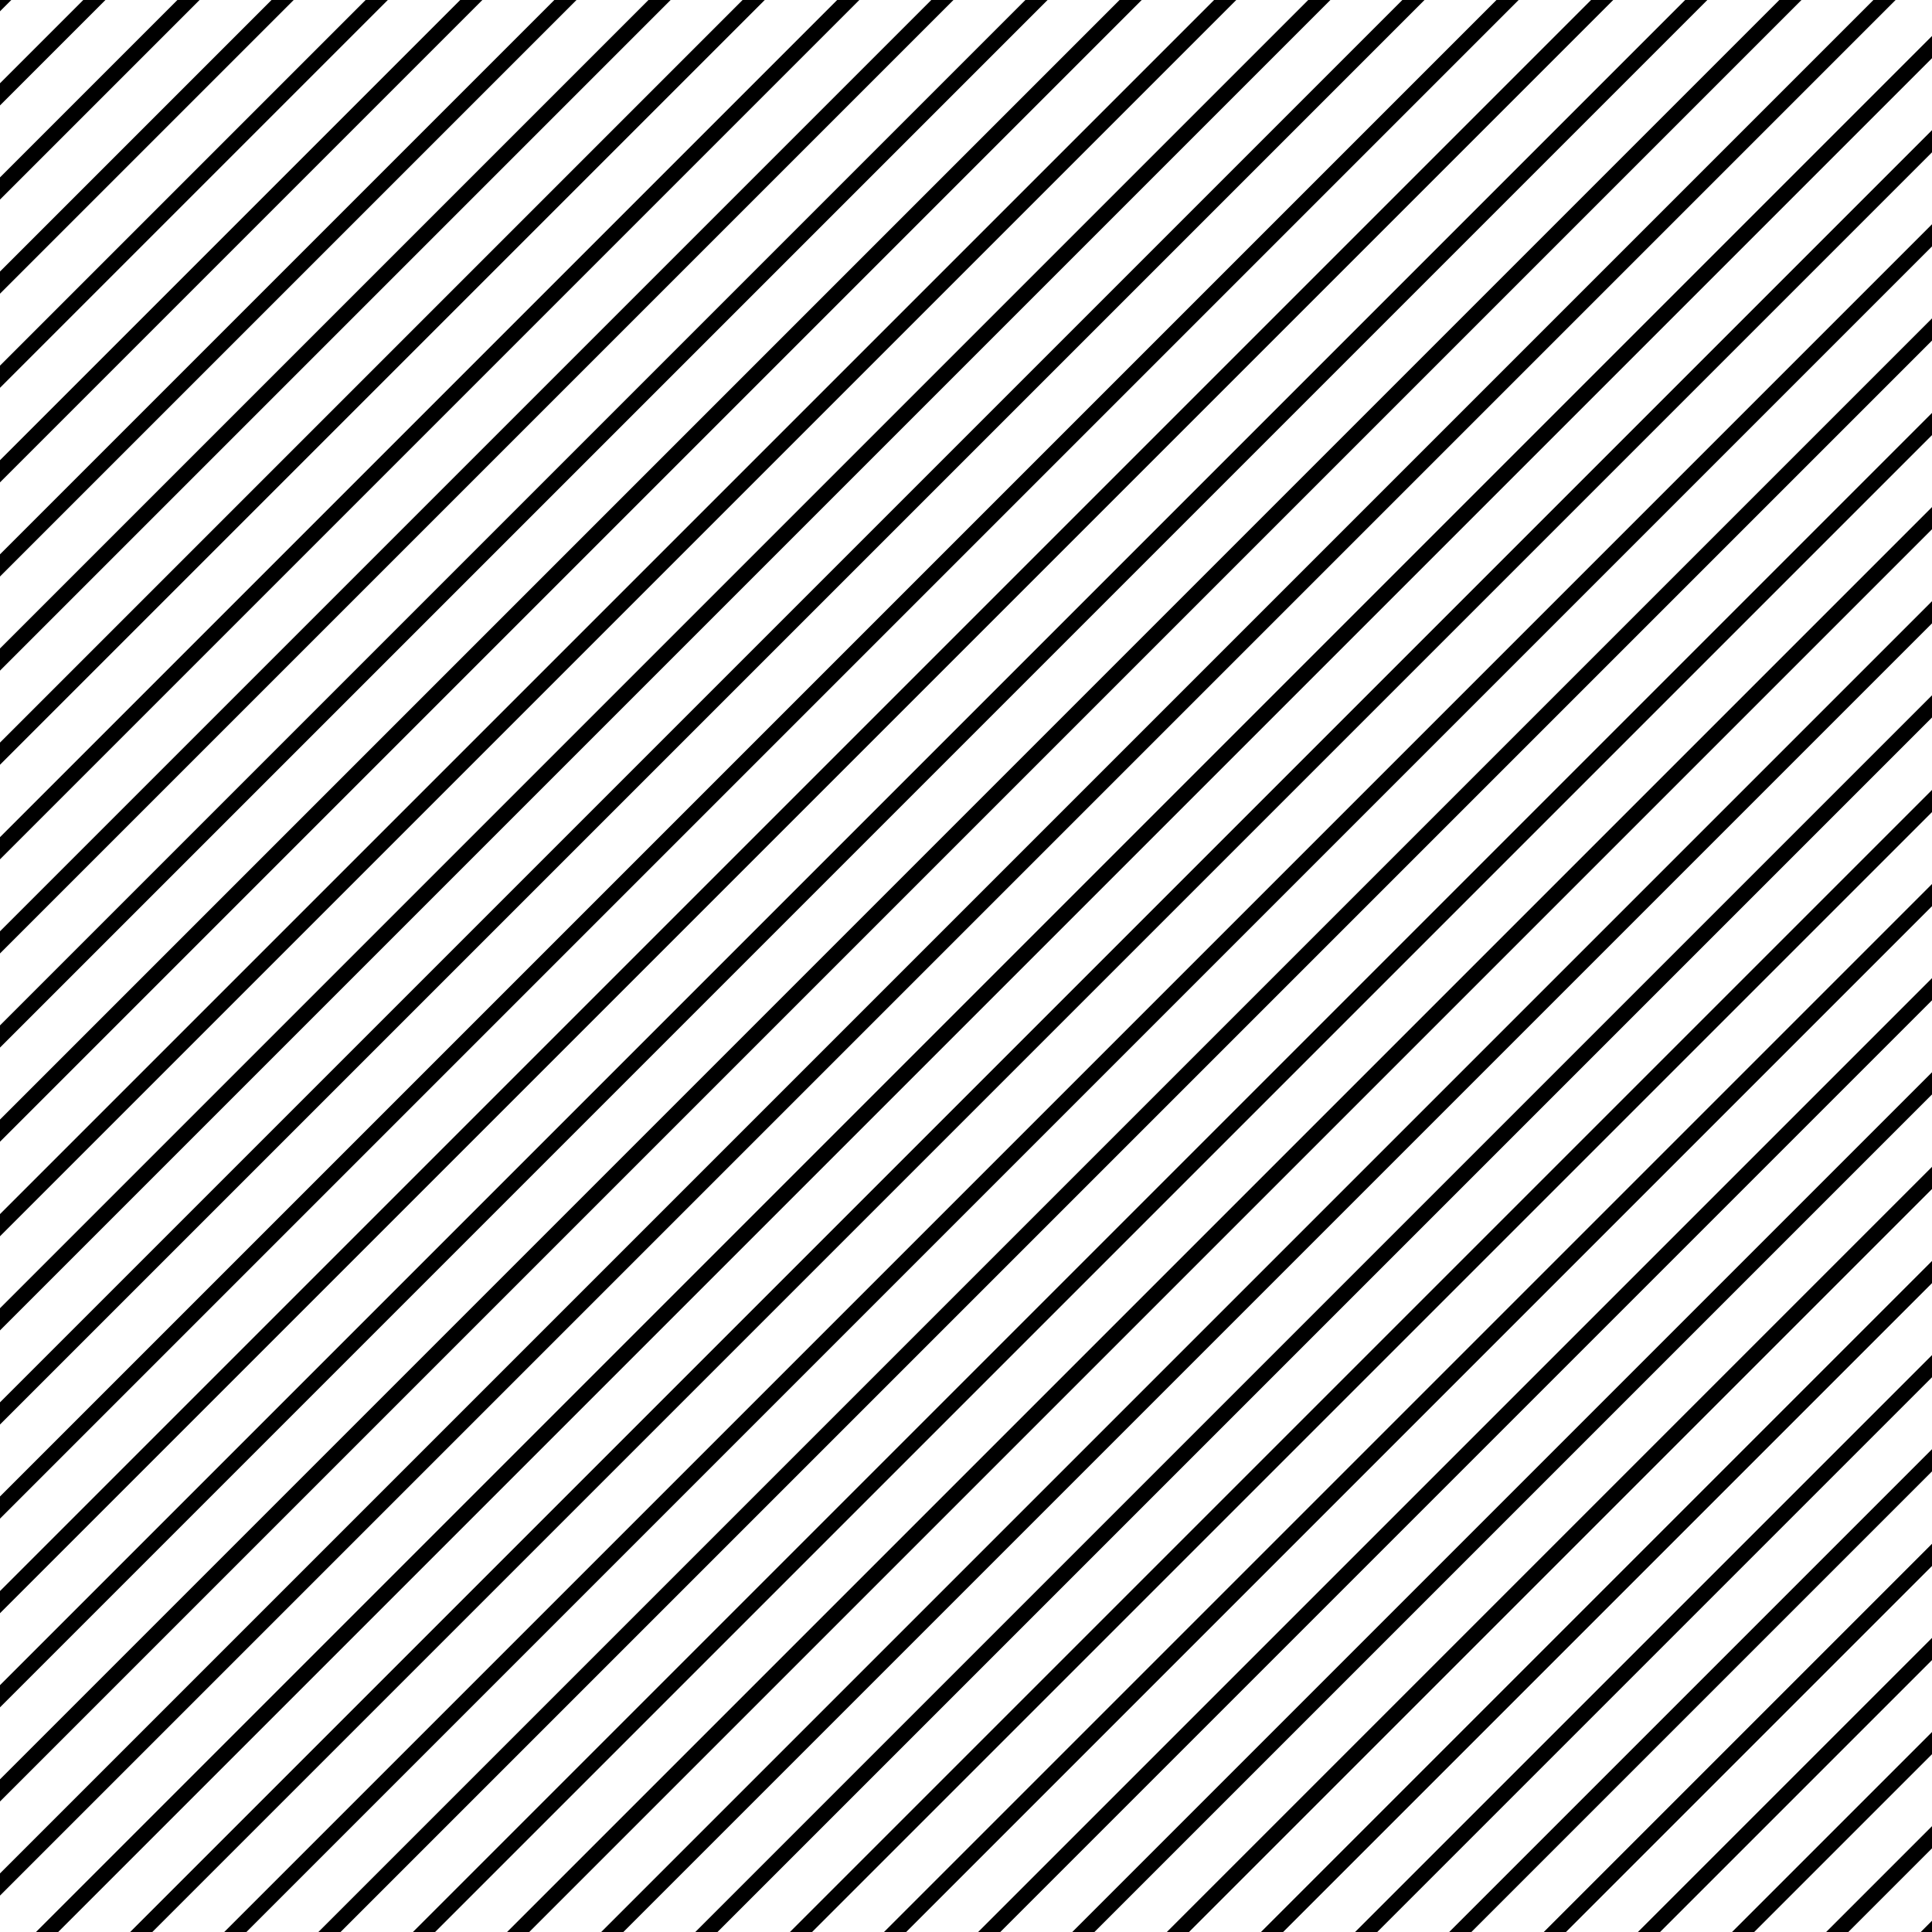 <?xml version="1.0" encoding="utf-8"?>
<!-- Generator: Adobe Illustrator 26.0.2, SVG Export Plug-In . SVG Version: 6.00 Build 0)  -->
<svg version="1.1" id="_x2014_ÎÓÈ_x5F_1" xmlns="http://www.w3.org/2000/svg" xmlns:xlink="http://www.w3.org/1999/xlink"
	 x="0px" y="0px" viewBox="0 0 616 616" style="enable-background:new 0 0 616 616;" xml:space="preserve">
<style type="text/css">
	.st0{clip-path:url(#SVGID_00000049210244488110896330000010930682656522303925_);}
	.st1{clip-path:url(#SVGID_00000075861681449304998800000001252167548535292289_);}
	.st2{clip-path:url(#SVGID_00000076604768959200189830000018291503719036901801_);}
	.st3{clip-path:url(#SVGID_00000128479327042795591600000007570819617318339458_);}
	.st4{clip-path:url(#SVGID_00000091016369142326991070000007722956037475139226_);}
	.st5{clip-path:url(#SVGID_00000014626722383540702090000009161627840277726130_);}
	.st6{clip-path:url(#SVGID_00000182530802355824420930000004946757483184867754_);}
	.st7{clip-path:url(#SVGID_00000036971916068638499960000012470974601022774185_);}
	.st8{clip-path:url(#SVGID_00000051377640150674594660000017465205265908330651_);}
	.st9{clip-path:url(#SVGID_00000005969655062609691110000009745834377328379542_);}
	.st10{clip-path:url(#SVGID_00000018195619436965872450000017008445904032657796_);}
	.st11{clip-path:url(#SVGID_00000058569919363718034190000002346802405058911642_);}
	.st12{clip-path:url(#SVGID_00000163040144566128821250000002775358590706600079_);}
	.st13{clip-path:url(#SVGID_00000123424357877618596540000002105472513728239247_);}
	.st14{clip-path:url(#SVGID_00000090268165001721901810000001485471502204159418_);}
	.st15{clip-path:url(#SVGID_00000170243408614396189520000012473907177820553383_);}
	.st16{clip-path:url(#SVGID_00000018958786048469646450000008555229053588238730_);}
	.st17{clip-path:url(#SVGID_00000092441977750762583580000016878170206966161299_);}
</style>
<g>
	<defs>
		<rect id="SVGID_00000023975796644874446620000010751590678724138377_" width="616" height="616"/>
	</defs>
	<clipPath id="SVGID_00000109717470129118543000000013388439103911568319_">
		<use xlink:href="#SVGID_00000023975796644874446620000010751590678724138377_"  style="overflow:visible;"/>
	</clipPath>
	<g style="clip-path:url(#SVGID_00000109717470129118543000000013388439103911568319_);">
		<g>
			<rect x="-554.5" y="-2.7" transform="matrix(0.707 -0.707 0.707 0.707 0.25 0.103)" width="1109.5" height="5"/>
		</g>
		<g>
			<rect x="-539.5" y="12.3" transform="matrix(0.707 -0.707 0.707 0.707 -5.973 15.128)" width="1109.5" height="5"/>
		</g>
		<g>
			<rect x="-524.4" y="27.3" transform="matrix(0.707 -0.707 0.707 0.707 -12.197 30.153)" width="1109.5" height="5"/>
		</g>
		<g>
			<rect x="-509.4" y="42.3" transform="matrix(0.707 -0.707 0.707 0.707 -18.42 45.177)" width="1109.5" height="5"/>
		</g>
		<g>
			<rect x="-494.4" y="57.3" transform="matrix(0.707 -0.707 0.707 0.707 -24.643 60.201)" width="1109.5" height="5"/>
		</g>
		<g>
			<rect x="-479.4" y="72.4" transform="matrix(0.707 -0.707 0.707 0.707 -30.867 75.226)" width="1109.5" height="5"/>
		</g>
		<g>
			<rect x="-464.3" y="87.4" transform="matrix(0.707 -0.707 0.707 0.707 -37.09 90.25)" width="1109.5" height="5"/>
		</g>
		<g>
			<rect x="-449.3" y="102.4" transform="matrix(0.707 -0.707 0.707 0.707 -43.313 105.275)" width="1109.5" height="5"/>
		</g>
		<g>
			<rect x="-434.3" y="117.4" transform="matrix(0.707 -0.707 0.707 0.707 -49.536 120.299)" width="1109.5" height="5"/>
		</g>
		<g>
			<rect x="-419.3" y="132.5" transform="matrix(0.707 -0.707 0.707 0.707 -55.76 135.323)" width="1109.5" height="5"/>
		</g>
		<g>
			<rect x="-404.2" y="147.5" transform="matrix(0.707 -0.707 0.707 0.707 -61.983 150.348)" width="1109.5" height="5"/>
		</g>
		<g>
			<rect x="-389.2" y="162.5" transform="matrix(0.707 -0.707 0.707 0.707 -68.207 165.372)" width="1109.5" height="5"/>
		</g>
		<g>
			<rect x="-374.2" y="177.5" transform="matrix(0.707 -0.707 0.707 0.707 -74.43 180.4)" width="1109.5" height="5"/>
		</g>
		<g>
			<rect x="-359.2" y="192.6" transform="matrix(0.707 -0.707 0.707 0.707 -80.653 195.421)" width="1109.5" height="5"/>
		</g>
		<g>
			<rect x="-344.1" y="207.6" transform="matrix(0.707 -0.707 0.707 0.707 -86.877 210.445)" width="1109.5" height="5"/>
		</g>
		<g>
			<rect x="-329.1" y="222.6" transform="matrix(0.707 -0.707 0.707 0.707 -93.1 225.469)" width="1109.5" height="5"/>
		</g>
		<g>
			<rect x="-314.1" y="237.6" transform="matrix(0.707 -0.707 0.707 0.707 -99.323 240.489)" width="1109.5" height="5"/>
		</g>
		<g>
			<rect x="-299.1" y="252.7" transform="matrix(0.707 -0.707 0.707 0.707 -105.546 255.518)" width="1109.5" height="5"/>
		</g>
		<g>
			<rect x="-284" y="267.7" transform="matrix(0.707 -0.707 0.707 0.707 -111.77 270.543)" width="1109.5" height="5"/>
		</g>
		<g>
			<rect x="-269" y="282.7" transform="matrix(0.707 -0.707 0.707 0.707 -117.993 285.573)" width="1109.5" height="5"/>
		</g>
		<g>
			<rect x="-254" y="297.7" transform="matrix(0.707 -0.707 0.707 0.707 -124.216 300.591)" width="1109.5" height="5"/>
		</g>
		<g>
			<rect x="-239" y="312.8" transform="matrix(0.707 -0.707 0.707 0.707 -130.439 315.616)" width="1109.5" height="5"/>
		</g>
		<g>
			<rect x="-223.9" y="327.8" transform="matrix(0.707 -0.707 0.707 0.707 -136.662 330.647)" width="1109.5" height="5"/>
		</g>
		<g>
			<rect x="-208.9" y="342.8" transform="matrix(0.707 -0.707 0.707 0.707 -142.886 345.664)" width="1109.5" height="5"/>
		</g>
		<g>
			<rect x="-193.9" y="357.8" transform="matrix(0.707 -0.707 0.707 0.707 -149.109 360.693)" width="1109.5" height="5"/>
		</g>
		<g>
			<rect x="-178.9" y="372.9" transform="matrix(0.707 -0.707 0.707 0.707 -155.332 375.706)" width="1109.5" height="5"/>
		</g>
		<g>
			<rect x="-163.8" y="387.9" transform="matrix(0.707 -0.707 0.707 0.707 -161.556 390.738)" width="1109.5" height="5"/>
		</g>
		<g>
			<rect x="-148.8" y="402.9" transform="matrix(0.707 -0.707 0.707 0.707 -167.779 405.762)" width="1109.5" height="5"/>
		</g>
		<g>
			<rect x="-133.8" y="417.9" transform="matrix(0.707 -0.707 0.707 0.707 -174.002 420.786)" width="1109.5" height="5"/>
		</g>
		<g>
			<rect x="-118.8" y="433" transform="matrix(0.707 -0.707 0.707 0.707 -180.226 435.82)" width="1109.5" height="5"/>
		</g>
		<g>
			<rect x="-103.7" y="448" transform="matrix(0.707 -0.707 0.707 0.707 -186.449 450.835)" width="1109.5" height="5"/>
		</g>
		<g>
			<rect x="-88.7" y="463" transform="matrix(0.707 -0.707 0.707 0.707 -192.672 465.859)" width="1109.5" height="5"/>
		</g>
		<g>
			<rect x="-73.7" y="478" transform="matrix(0.707 -0.707 0.707 0.707 -198.896 480.884)" width="1109.5" height="5"/>
		</g>
		<g>
			<rect x="-58.7" y="493.1" transform="matrix(0.707 -0.707 0.707 0.707 -205.119 495.908)" width="1109.5" height="5"/>
		</g>
		<g>
			<rect x="-43.6" y="508.1" transform="matrix(0.707 -0.707 0.707 0.707 -211.342 510.933)" width="1109.5" height="5"/>
		</g>
		<g>
			<rect x="-28.6" y="523.1" transform="matrix(0.707 -0.707 0.707 0.707 -217.566 525.957)" width="1109.5" height="5"/>
		</g>
		<g>
			<rect x="-13.6" y="538.1" transform="matrix(0.707 -0.707 0.707 0.707 -223.789 540.981)" width="1109.5" height="5"/>
		</g>
		<g>
			<rect x="1.4" y="553.2" transform="matrix(0.707 -0.707 0.707 0.707 -230.012 556.006)" width="1109.5" height="5"/>
		</g>
		<g>
			<rect x="16.5" y="568.2" transform="matrix(0.707 -0.707 0.707 0.707 -236.236 571.03)" width="1109.5" height="5"/>
		</g>
		<g>
			<rect x="31.5" y="583.2" transform="matrix(0.707 -0.707 0.707 0.707 -242.459 586.055)" width="1109.5" height="5"/>
		</g>
		<g>
			<rect x="46.5" y="598.2" transform="matrix(0.707 -0.707 0.707 0.707 -248.682 601.078)" width="1109.5" height="5"/>
		</g>
		<g>
			<rect x="61.5" y="613.3" transform="matrix(0.707 -0.707 0.707 0.707 -254.905 616.104)" width="1109.5" height="5"/>
		</g>
	</g>
</g>
</svg>
